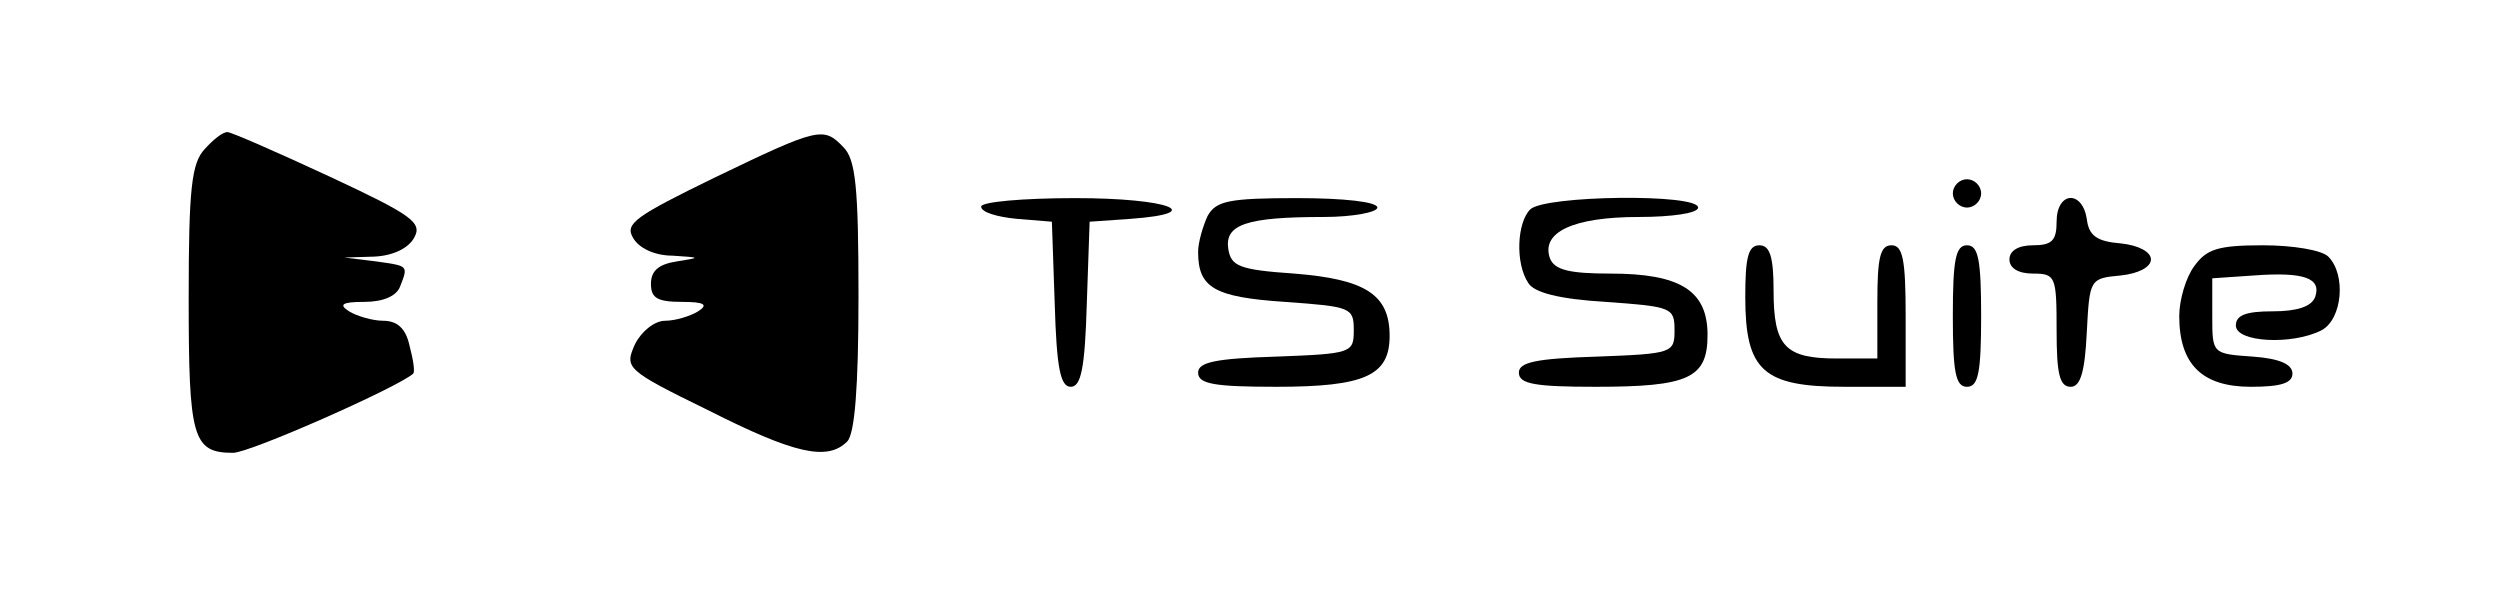 <?xml version="1.0" standalone="no"?>
<!DOCTYPE svg PUBLIC "-//W3C//DTD SVG 20010904//EN"
 "http://www.w3.org/TR/2001/REC-SVG-20010904/DTD/svg10.dtd">
<svg version="1.0" xmlns="http://www.w3.org/2000/svg"
 width="265pt" height="65pt" viewBox="0 0 265 65"
 preserveAspectRatio="xMidYMid meet">

<g transform="translate(0,65) scale(0.1,-0.1)"
fill="#000000" stroke="none">
<path d="M217 492 c-14 -15 -17 -42 -17 -158 0 -148 4 -164 47 -164 18 0 176
70 191 84 2 2 0 15 -4 30 -4 18 -13 26 -28 26 -11 0 -28 5 -36 10 -11 7 -8 10
16 10 20 0 34 6 38 16 9 23 9 22 -26 27 l-33 4 32 1 c20 1 36 9 42 20 9 16 -2
24 -90 65 -56 26 -104 47 -108 47 -5 0 -15 -8 -24 -18z"/>
<path d="M758 462 c-84 -41 -96 -49 -87 -64 6 -11 23 -19 42 -19 30 -2 30 -2
5 -6 -20 -3 -28 -10 -28 -24 0 -15 7 -19 33 -19 24 0 28 -3 17 -10 -8 -5 -24
-10 -35 -10 -11 0 -25 -11 -32 -25 -11 -25 -10 -27 78 -70 91 -46 126 -54 147
-33 8 8 12 57 12 154 0 116 -3 145 -16 158 -21 22 -26 21 -136 -32z"/>
<path d="M2070 445 c0 -8 7 -15 15 -15 8 0 15 7 15 15 0 8 -7 15 -15 15 -8 0
-15 -7 -15 -15z"/>
<path d="M1040 431 c0 -6 17 -11 38 -13 l37 -3 3 -87 c2 -68 6 -88 17 -88 11
0 15 20 17 88 l3 87 43 3 c83 6 41 22 -58 22 -56 0 -100 -4 -100 -9z"/>
<path d="M1280 421 c-5 -11 -10 -28 -10 -38 0 -38 17 -48 92 -53 70 -5 73 -6
73 -30 0 -24 -2 -25 -82 -28 -65 -2 -83 -6 -83 -17 0 -12 17 -15 83 -15 94 0
120 12 120 54 0 44 -26 60 -101 66 -59 4 -67 8 -70 26 -4 26 19 34 101 34 31
0 57 5 57 10 0 6 -35 10 -85 10 -73 0 -86 -3 -95 -19z"/>
<path d="M1622 428 c-14 -14 -16 -57 -2 -78 6 -10 32 -17 82 -20 70 -5 73 -6
73 -30 0 -24 -2 -25 -82 -28 -65 -2 -83 -6 -83 -17 0 -12 17 -15 81 -15 99 0
119 9 119 55 0 47 -29 65 -103 65 -44 0 -59 4 -64 16 -10 28 25 44 94 44 35 0
63 4 63 10 0 15 -163 13 -178 -2z"/>
<path d="M2180 415 c0 -20 -5 -25 -25 -25 -16 0 -25 -6 -25 -15 0 -9 9 -15 25
-15 24 0 25 -3 25 -60 0 -46 3 -60 15 -60 10 0 15 15 17 58 3 56 3 57 36 60
19 2 32 9 32 17 0 8 -13 15 -32 17 -25 2 -34 8 -36 26 -5 31 -32 29 -32 -3z"/>
<path d="M1850 335 c0 -78 19 -95 105 -95 l65 0 0 75 c0 60 -3 75 -15 75 -12
0 -15 -13 -15 -60 l0 -60 -43 0 c-55 0 -67 13 -67 72 0 36 -4 48 -15 48 -12 0
-15 -13 -15 -55z"/>
<path d="M2070 315 c0 -60 3 -75 15 -75 12 0 15 15 15 75 0 60 -3 75 -15 75
-12 0 -15 -15 -15 -75z"/>
<path d="M2326 368 c-9 -12 -16 -36 -16 -53 0 -51 24 -75 76 -75 32 0 44 4 44
14 0 10 -14 16 -42 18 -43 3 -43 3 -43 43 l0 40 44 3 c54 4 72 -3 65 -23 -4
-10 -19 -15 -45 -15 -28 0 -39 -4 -39 -15 0 -18 60 -21 91 -5 22 12 26 59 7
78 -7 7 -38 12 -69 12 -48 0 -60 -4 -73 -22z"/>
</g>
</svg>
